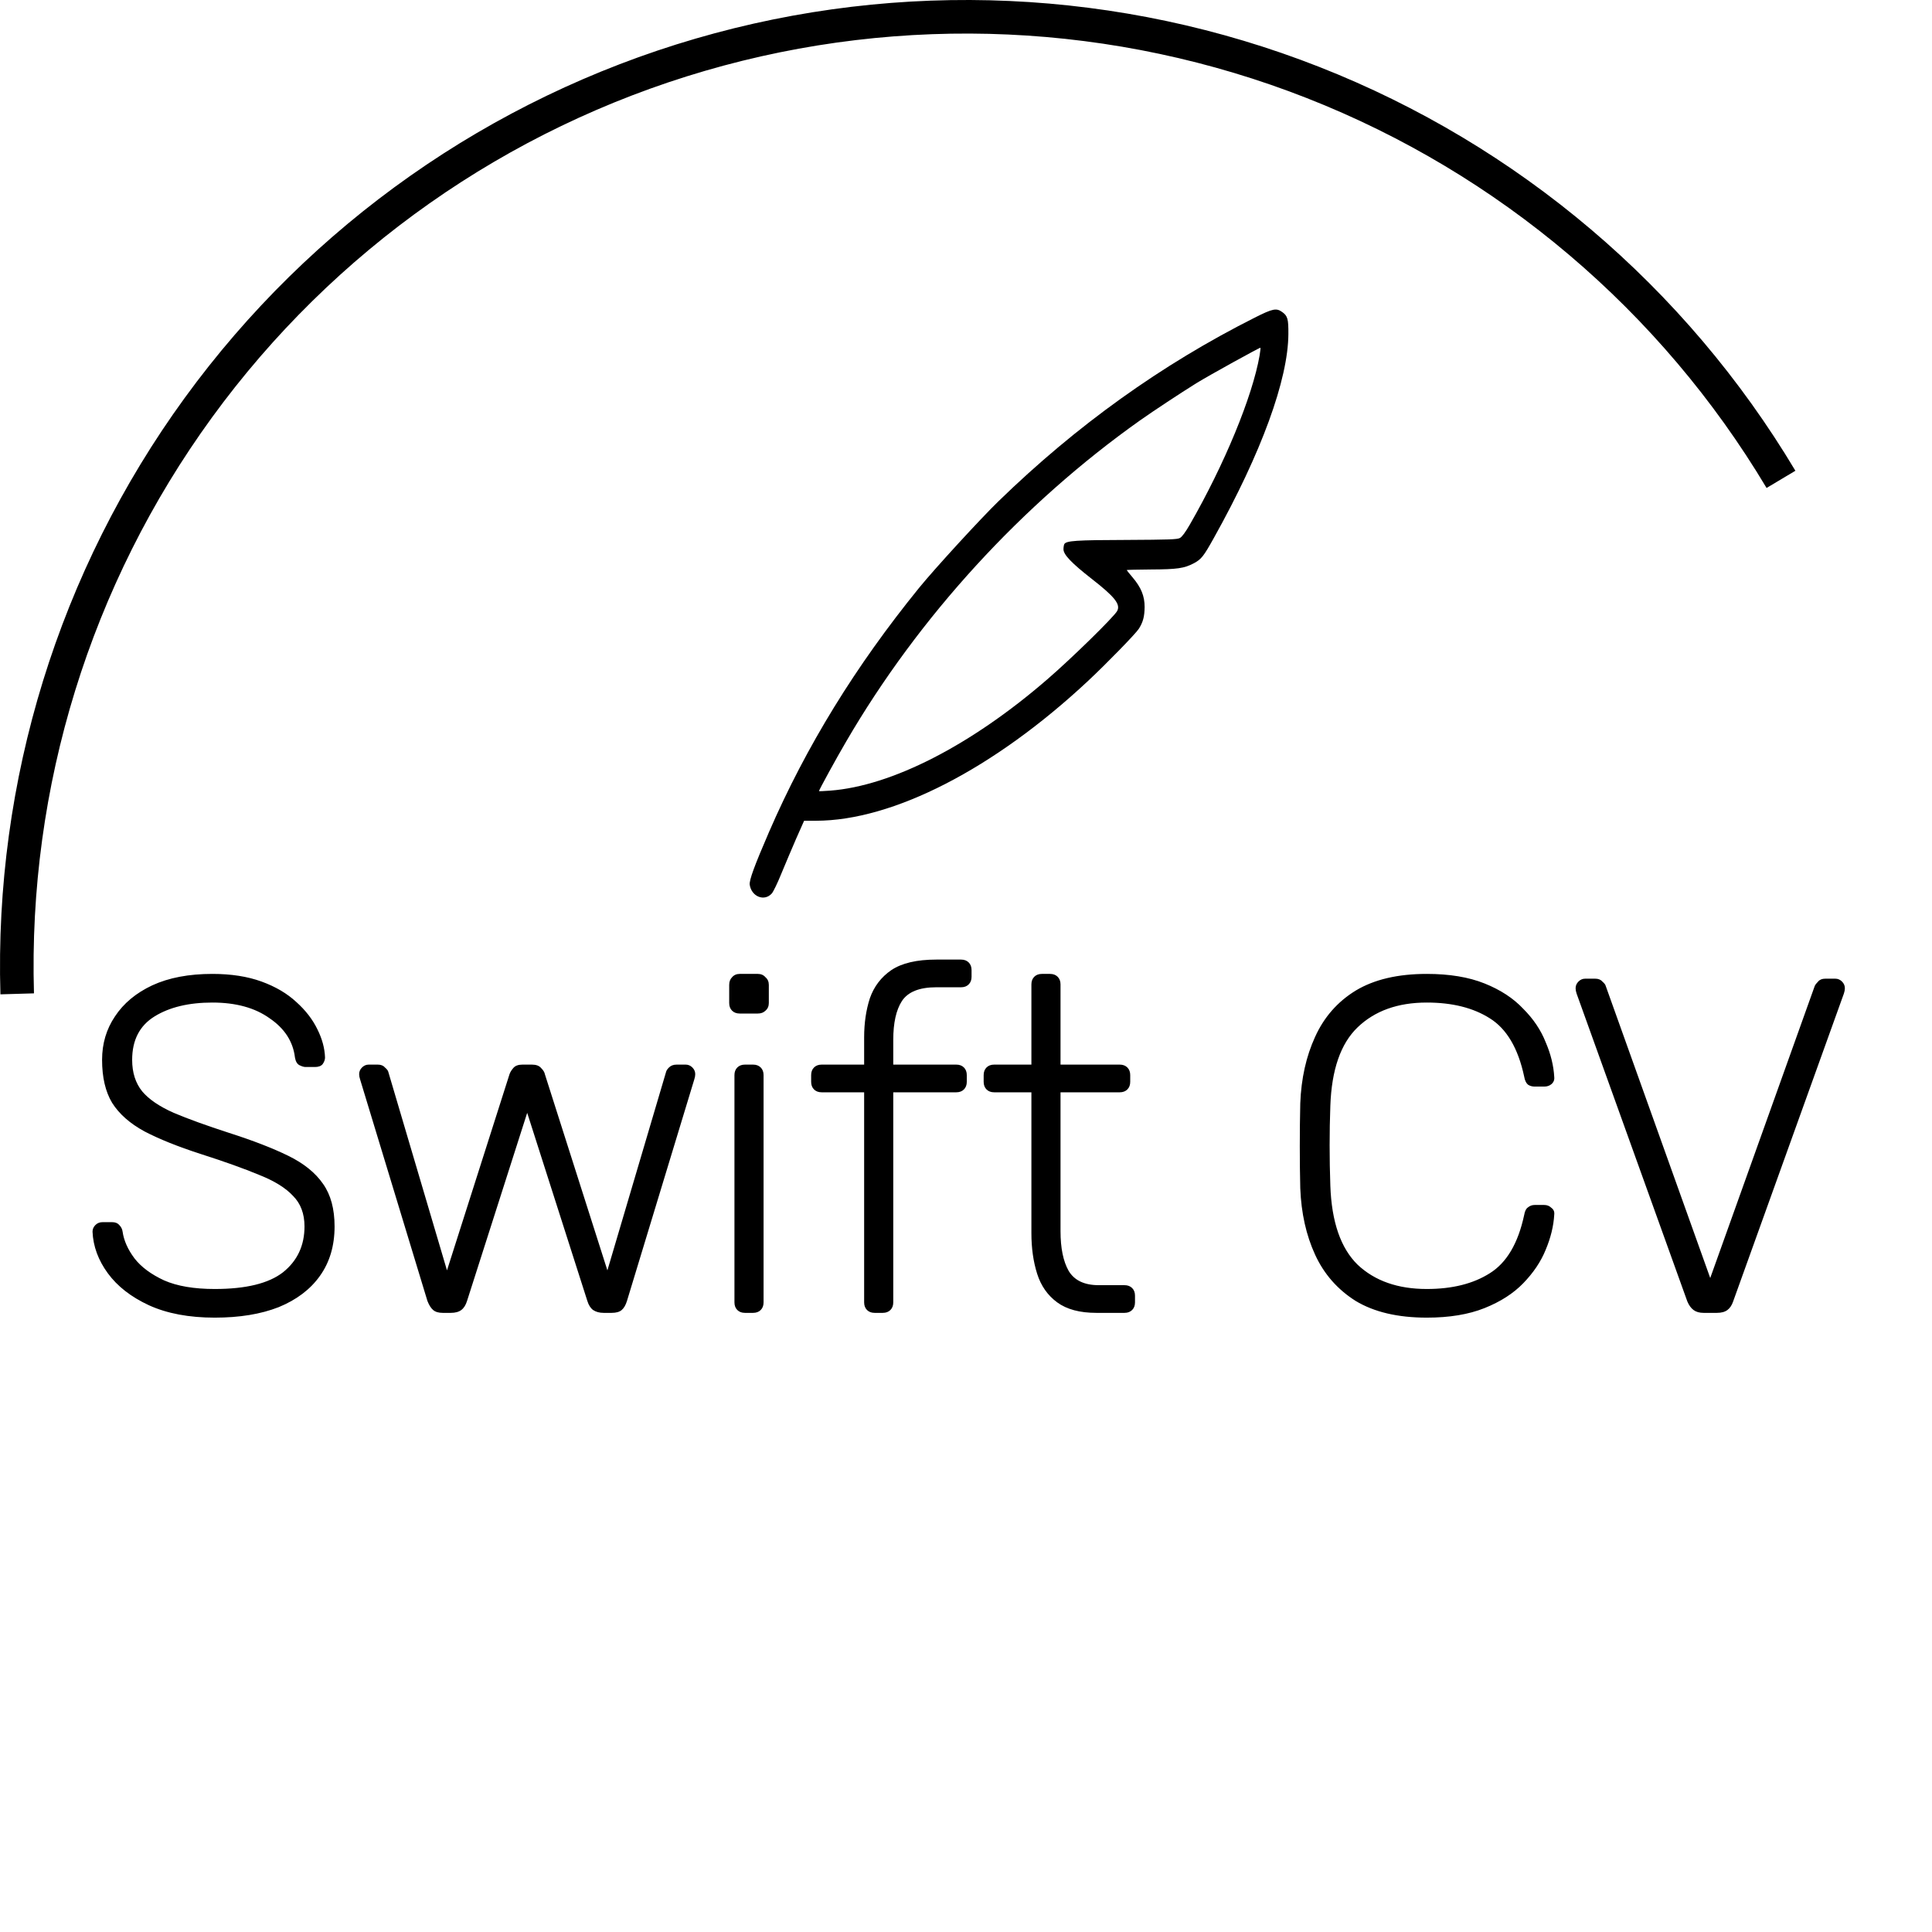 <svg width="518" height="518" viewBox="0 0 518 518" fill="none" xmlns="http://www.w3.org/2000/svg">
<path d="M4.61 266.466C2.957 210.147 20.04 154.872 53.18 109.306C86.32 63.74 133.645 30.459 187.734 14.682C241.823 -1.096 299.618 1.522 352.06 22.124C404.501 42.727 448.623 80.149 477.509 128.524" stroke="black" stroke-width="9"/>
<path d="M57.577 353.28C50.665 353.28 44.777 352.171 39.913 349.952C35.134 347.733 31.465 344.875 28.905 341.376C26.345 337.877 24.98 334.165 24.809 330.24C24.809 329.557 25.065 328.96 25.577 328.448C26.089 327.936 26.729 327.68 27.497 327.68H30.057C30.91 327.68 31.55 327.936 31.977 328.448C32.489 328.96 32.788 329.557 32.873 330.24C33.214 332.629 34.281 335.019 36.073 337.408C37.865 339.712 40.51 341.675 44.009 343.296C47.508 344.832 52.03 345.6 57.577 345.6C65.94 345.6 72.041 344.107 75.881 341.12C79.721 338.048 81.641 333.952 81.641 328.832C81.641 325.419 80.617 322.688 78.569 320.64C76.606 318.507 73.577 316.629 69.481 315.008C65.385 313.301 60.137 311.424 53.737 309.376C47.678 307.413 42.686 305.408 38.761 303.36C34.836 301.227 31.934 298.667 30.057 295.68C28.265 292.693 27.369 288.853 27.369 284.16C27.369 279.808 28.521 275.925 30.825 272.512C33.129 269.013 36.457 266.24 40.809 264.192C45.246 262.144 50.622 261.12 56.937 261.12C61.972 261.12 66.366 261.803 70.121 263.168C73.876 264.533 76.99 266.368 79.465 268.672C81.94 270.891 83.817 273.323 85.097 275.968C86.377 278.528 87.06 281.045 87.145 283.52C87.145 284.117 86.932 284.715 86.505 285.312C86.078 285.824 85.396 286.08 84.457 286.08H81.897C81.47 286.08 80.916 285.909 80.233 285.568C79.636 285.227 79.252 284.544 79.081 283.52C78.569 279.253 76.308 275.755 72.297 273.024C68.372 270.208 63.252 268.8 56.937 268.8C50.622 268.8 45.46 270.037 41.449 272.512C37.438 274.987 35.433 278.869 35.433 284.16C35.433 287.573 36.329 290.389 38.121 292.608C39.913 294.741 42.729 296.661 46.569 298.368C50.409 299.989 55.358 301.781 61.417 303.744C67.817 305.792 73.108 307.84 77.289 309.888C81.47 311.936 84.585 314.453 86.633 317.44C88.681 320.341 89.705 324.139 89.705 328.832C89.705 334.037 88.382 338.475 85.737 342.144C83.177 345.728 79.508 348.501 74.729 350.464C69.95 352.341 64.233 353.28 57.577 353.28ZM118.693 352C117.584 352 116.73 351.744 116.133 351.232C115.536 350.72 115.024 349.909 114.597 348.8L96.549 289.408C96.378 288.896 96.293 288.427 96.293 288C96.293 287.317 96.549 286.72 97.061 286.208C97.573 285.696 98.17 285.44 98.853 285.44H101.285C102.138 285.44 102.778 285.696 103.205 286.208C103.717 286.635 104.016 287.019 104.101 287.36L119.845 340.608L136.613 288C136.784 287.488 137.125 286.933 137.637 286.336C138.149 285.739 138.96 285.44 140.069 285.44H142.629C143.738 285.44 144.549 285.739 145.061 286.336C145.658 286.933 146 287.488 146.085 288L162.853 340.608L178.597 287.36C178.682 287.019 178.938 286.635 179.365 286.208C179.877 285.696 180.56 285.44 181.413 285.44H183.845C184.528 285.44 185.125 285.696 185.637 286.208C186.149 286.72 186.405 287.317 186.405 288C186.405 288.427 186.32 288.896 186.149 289.408L168.101 348.8C167.76 349.909 167.29 350.72 166.693 351.232C166.096 351.744 165.2 352 164.005 352H161.829C160.72 352 159.781 351.744 159.013 351.232C158.33 350.72 157.818 349.909 157.477 348.8L141.349 298.368L125.221 348.8C124.88 349.909 124.368 350.72 123.685 351.232C123.002 351.744 122.064 352 120.869 352H118.693ZM199.734 352C198.881 352 198.198 351.744 197.686 351.232C197.174 350.72 196.918 350.037 196.918 349.184V288.256C196.918 287.403 197.174 286.72 197.686 286.208C198.198 285.696 198.881 285.44 199.734 285.44H201.91C202.763 285.44 203.446 285.696 203.958 286.208C204.47 286.72 204.726 287.403 204.726 288.256V349.184C204.726 350.037 204.47 350.72 203.958 351.232C203.446 351.744 202.763 352 201.91 352H199.734ZM198.326 271.744C197.473 271.744 196.79 271.488 196.278 270.976C195.766 270.464 195.51 269.781 195.51 268.928V264.064C195.51 263.211 195.766 262.528 196.278 262.016C196.79 261.419 197.473 261.12 198.326 261.12H203.19C204.043 261.12 204.726 261.419 205.238 262.016C205.835 262.528 206.134 263.211 206.134 264.064V268.928C206.134 269.781 205.835 270.464 205.238 270.976C204.726 271.488 204.043 271.744 203.19 271.744H198.326ZM234.506 352C233.653 352 232.97 351.744 232.458 351.232C231.946 350.72 231.69 350.037 231.69 349.184V292.864H220.298C219.445 292.864 218.762 292.608 218.25 292.096C217.738 291.584 217.482 290.901 217.482 290.048V288.256C217.482 287.403 217.738 286.72 218.25 286.208C218.762 285.696 219.445 285.44 220.298 285.44H231.69V278.144C231.69 274.304 232.202 270.805 233.226 267.648C234.335 264.491 236.255 261.973 238.986 260.096C241.802 258.219 245.813 257.28 251.018 257.28H257.674C258.527 257.28 259.21 257.536 259.722 258.048C260.234 258.56 260.49 259.243 260.49 260.096V261.888C260.49 262.741 260.234 263.424 259.722 263.936C259.21 264.448 258.527 264.704 257.674 264.704H251.018C246.495 264.704 243.423 265.941 241.802 268.416C240.266 270.805 239.498 274.261 239.498 278.784V285.44H256.394C257.247 285.44 257.93 285.696 258.442 286.208C258.954 286.72 259.21 287.403 259.21 288.256V290.048C259.21 290.901 258.954 291.584 258.442 292.096C257.93 292.608 257.247 292.864 256.394 292.864H239.498V349.184C239.498 350.037 239.242 350.72 238.73 351.232C238.218 351.744 237.535 352 236.682 352H234.506ZM293.943 352C289.506 352 286.007 351.061 283.447 349.184C280.887 347.307 279.095 344.747 278.071 341.504C277.047 338.261 276.535 334.635 276.535 330.624V292.864H266.551C265.698 292.864 265.015 292.608 264.503 292.096C263.991 291.584 263.735 290.901 263.735 290.048V288.256C263.735 287.403 263.991 286.72 264.503 286.208C265.015 285.696 265.698 285.44 266.551 285.44H276.535V263.936C276.535 263.083 276.791 262.4 277.303 261.888C277.815 261.376 278.498 261.12 279.351 261.12H281.527C282.38 261.12 283.063 261.376 283.575 261.888C284.087 262.4 284.343 263.083 284.343 263.936V285.44H300.215C301.068 285.44 301.751 285.696 302.263 286.208C302.775 286.72 303.031 287.403 303.031 288.256V290.048C303.031 290.901 302.775 291.584 302.263 292.096C301.751 292.608 301.068 292.864 300.215 292.864H284.343V330.112C284.343 334.635 285.068 338.176 286.519 340.736C288.055 343.296 290.743 344.576 294.583 344.576H301.495C302.348 344.576 303.031 344.832 303.543 345.344C304.055 345.856 304.311 346.539 304.311 347.392V349.184C304.311 350.037 304.055 350.72 303.543 351.232C303.031 351.744 302.348 352 301.495 352H293.943ZM382.543 353.28C374.778 353.28 368.42 351.787 363.471 348.8C358.607 345.728 354.98 341.589 352.591 336.384C350.202 331.179 348.879 325.248 348.623 318.592C348.538 315.093 348.495 311.339 348.495 307.328C348.495 303.317 348.538 299.477 348.623 295.808C348.879 289.152 350.202 283.221 352.591 278.016C354.98 272.725 358.607 268.587 363.471 265.6C368.42 262.613 374.778 261.12 382.543 261.12C388.602 261.12 393.764 261.973 398.031 263.68C402.298 265.387 405.754 267.648 408.399 270.464C411.13 273.195 413.135 276.181 414.415 279.424C415.78 282.581 416.548 285.696 416.719 288.768C416.804 289.536 416.548 290.176 415.951 290.688C415.439 291.115 414.799 291.328 414.031 291.328H411.471C410.788 291.328 410.191 291.157 409.679 290.816C409.167 290.389 408.826 289.664 408.655 288.64C407.034 281.045 403.962 275.84 399.439 273.024C395.002 270.208 389.37 268.8 382.543 268.8C374.778 268.8 368.591 271.019 363.983 275.456C359.46 279.808 357.028 286.805 356.687 296.448C356.431 303.445 356.431 310.613 356.687 317.952C357.028 327.595 359.46 334.635 363.983 339.072C368.591 343.424 374.778 345.6 382.543 345.6C389.37 345.6 395.002 344.192 399.439 341.376C403.962 338.56 407.034 333.355 408.655 325.76C408.826 324.736 409.167 324.053 409.679 323.712C410.191 323.285 410.788 323.072 411.471 323.072H414.031C414.799 323.072 415.439 323.328 415.951 323.84C416.548 324.267 416.804 324.864 416.719 325.632C416.548 328.704 415.78 331.861 414.415 335.104C413.135 338.261 411.13 341.248 408.399 344.064C405.754 346.795 402.298 349.013 398.031 350.72C393.764 352.427 388.602 353.28 382.543 353.28ZM456.75 352C455.641 352 454.745 351.744 454.062 351.232C453.379 350.72 452.825 349.952 452.398 348.928L422.702 266.368C422.531 265.856 422.446 265.387 422.446 264.96C422.446 264.277 422.702 263.68 423.214 263.168C423.726 262.656 424.323 262.4 425.006 262.4H427.694C428.547 262.4 429.187 262.656 429.614 263.168C430.126 263.595 430.425 263.979 430.51 264.32L458.542 342.656L486.574 264.32C486.745 263.979 487.043 263.595 487.47 263.168C487.897 262.656 488.537 262.4 489.39 262.4H492.078C492.761 262.4 493.358 262.656 493.87 263.168C494.382 263.68 494.638 264.277 494.638 264.96C494.638 265.387 494.553 265.856 494.382 266.368L464.686 348.928C464.345 349.952 463.833 350.72 463.15 351.232C462.467 351.744 461.529 352 460.334 352H456.75Z" fill="black"/>
<path d="M336.42 85.161C311.441 97.736 288.666 114.039 267.756 134.349C262.952 139.003 250.519 152.563 246.394 157.648C229.355 178.636 216.159 200.086 206.184 223.078C202.257 232.169 200.844 235.991 201.013 237.224C201.494 240.429 204.969 241.785 206.947 239.535C207.343 239.073 208.502 236.7 209.491 234.234C210.508 231.769 212.288 227.577 213.446 224.896L215.594 220.057H218.73C239.414 220.057 266.541 206.127 291.774 182.519C296.776 177.835 304.49 169.914 305.337 168.589C306.468 166.802 306.863 165.322 306.892 162.733C306.892 159.806 305.959 157.525 303.67 154.813C302.794 153.796 302.088 152.902 302.088 152.84C302.088 152.779 304.97 152.717 308.53 152.686C315.651 152.655 317.516 152.378 320.087 151.022C322.094 149.943 322.687 149.204 325.484 144.18C338.2 121.405 345.377 101.742 345.434 89.538C345.462 85.531 345.236 84.699 343.767 83.651C342.212 82.542 341.252 82.727 336.42 85.161ZM337.72 95.301C335.798 106.334 328.31 124.487 318.985 140.698C317.827 142.701 316.923 143.934 316.358 144.242C315.651 144.642 313.419 144.704 301.947 144.766C288.496 144.797 285.897 144.981 285.36 145.875C285.247 146.091 285.134 146.707 285.134 147.262C285.134 148.711 287.281 150.96 292.763 155.244C298.895 160.021 300.506 162.055 299.517 163.843C298.584 165.476 287.366 176.479 280.754 182.18C260.353 199.84 239.019 210.75 222.573 211.983C220.934 212.106 219.578 212.168 219.578 212.106C219.578 211.829 224.241 203.292 226.868 198.823C246.309 165.415 274.029 135.119 305.705 112.683C309.463 110.032 316.301 105.533 320.737 102.759C324.185 100.633 337.804 93.113 337.946 93.236C338.002 93.328 337.889 94.253 337.72 95.301Z" fill="black"/>
</svg>
